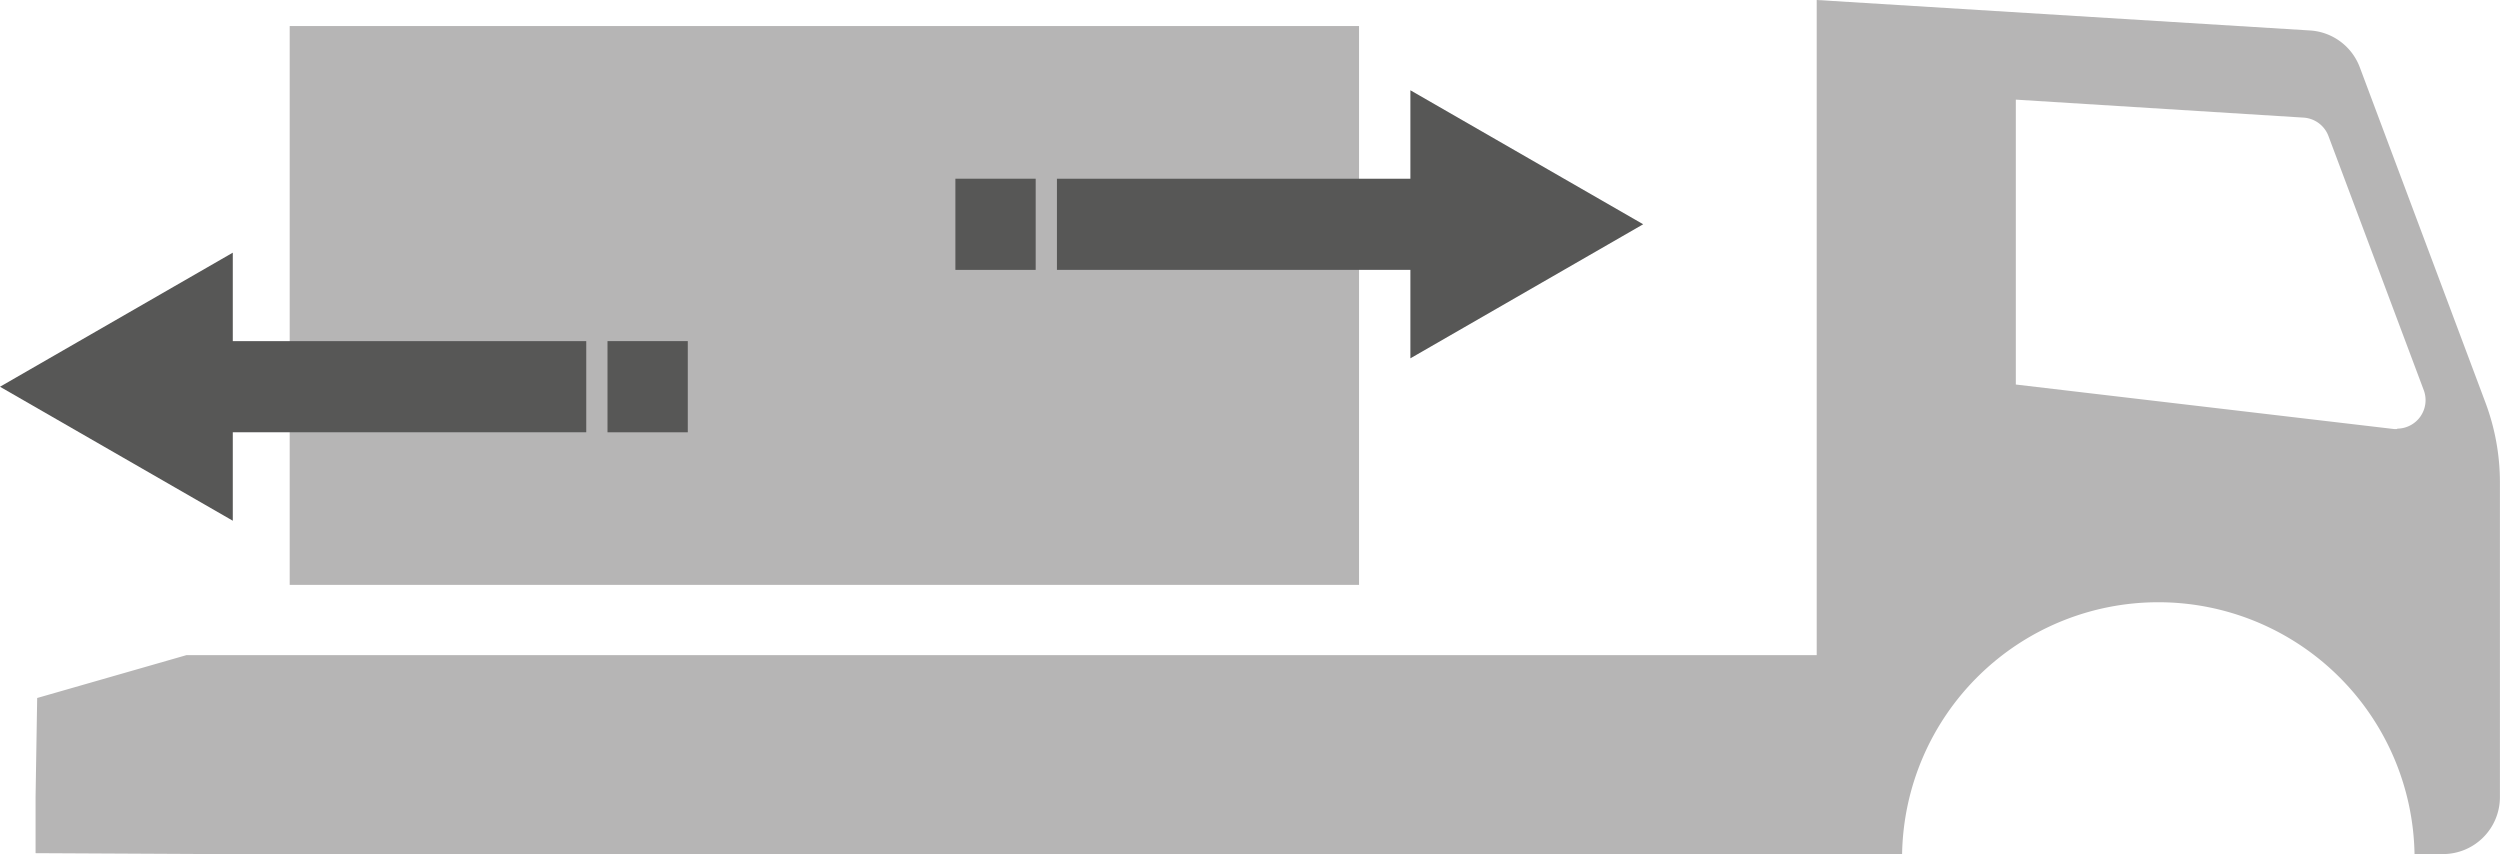 <svg xmlns="http://www.w3.org/2000/svg" xmlns:xlink="http://www.w3.org/1999/xlink" viewBox="0 0 328.19 112.12"><defs><style>.cls-1{fill:none;}.cls-2{clip-path:url(#clip-path);}.cls-3,.cls-4{fill:#b6b5b5;}.cls-3{fill-rule:evenodd;}.cls-5{fill:#575756;}</style><clipPath id="clip-path" transform="translate(0 0)"><rect class="cls-1" width="328.18" height="112.12"/></clipPath></defs><title>aufb_schnellwechsel</title><g id="Ebene_2" data-name="Ebene 2"><g id="Ebene_1-2" data-name="Ebene 1"><g id="aufb_schnellwechsel"><g class="cls-2"><g class="cls-2"><path class="cls-3" d="M249.7,112.12a33.64,33.64,0,0,1,67.27,0h3.74a7.48,7.48,0,0,0,7.47-7.48V63.35a29.89,29.89,0,0,0-1.9-10.5l-16.49-44A7.47,7.47,0,0,0,303.26,4L238.49,0V86h-214L4.88,91.63l-.21,13V112l29.53.15H249.7Zm65-55.8h0a3.36,3.36,0,0,1-.44,0l-49.63-5.84V13.08l37.77,2.36a3.74,3.74,0,0,1,3.27,2.42l12.53,33.41a3.74,3.74,0,0,1-3.5,5" transform="translate(0 0)"/><rect class="cls-4" x="38.03" y="3.42" width="140.38" height="73.36"/><rect class="cls-5" x="79.75" y="44.78" width="10.54" height="11.97"/><polygon class="cls-5" points="30.56 44.78 30.56 33.17 0 50.77 30.56 68.36 30.56 56.75 76.96 56.75 76.96 44.78 30.56 44.78"/><rect class="cls-5" x="125.42" y="23.46" width="10.54" height="11.97"/><polygon class="cls-5" points="215.71 29.44 185.15 11.85 185.15 23.46 138.75 23.46 138.75 35.43 185.15 35.43 185.15 47.04 215.71 29.44"/></g></g></g></g></g></svg>